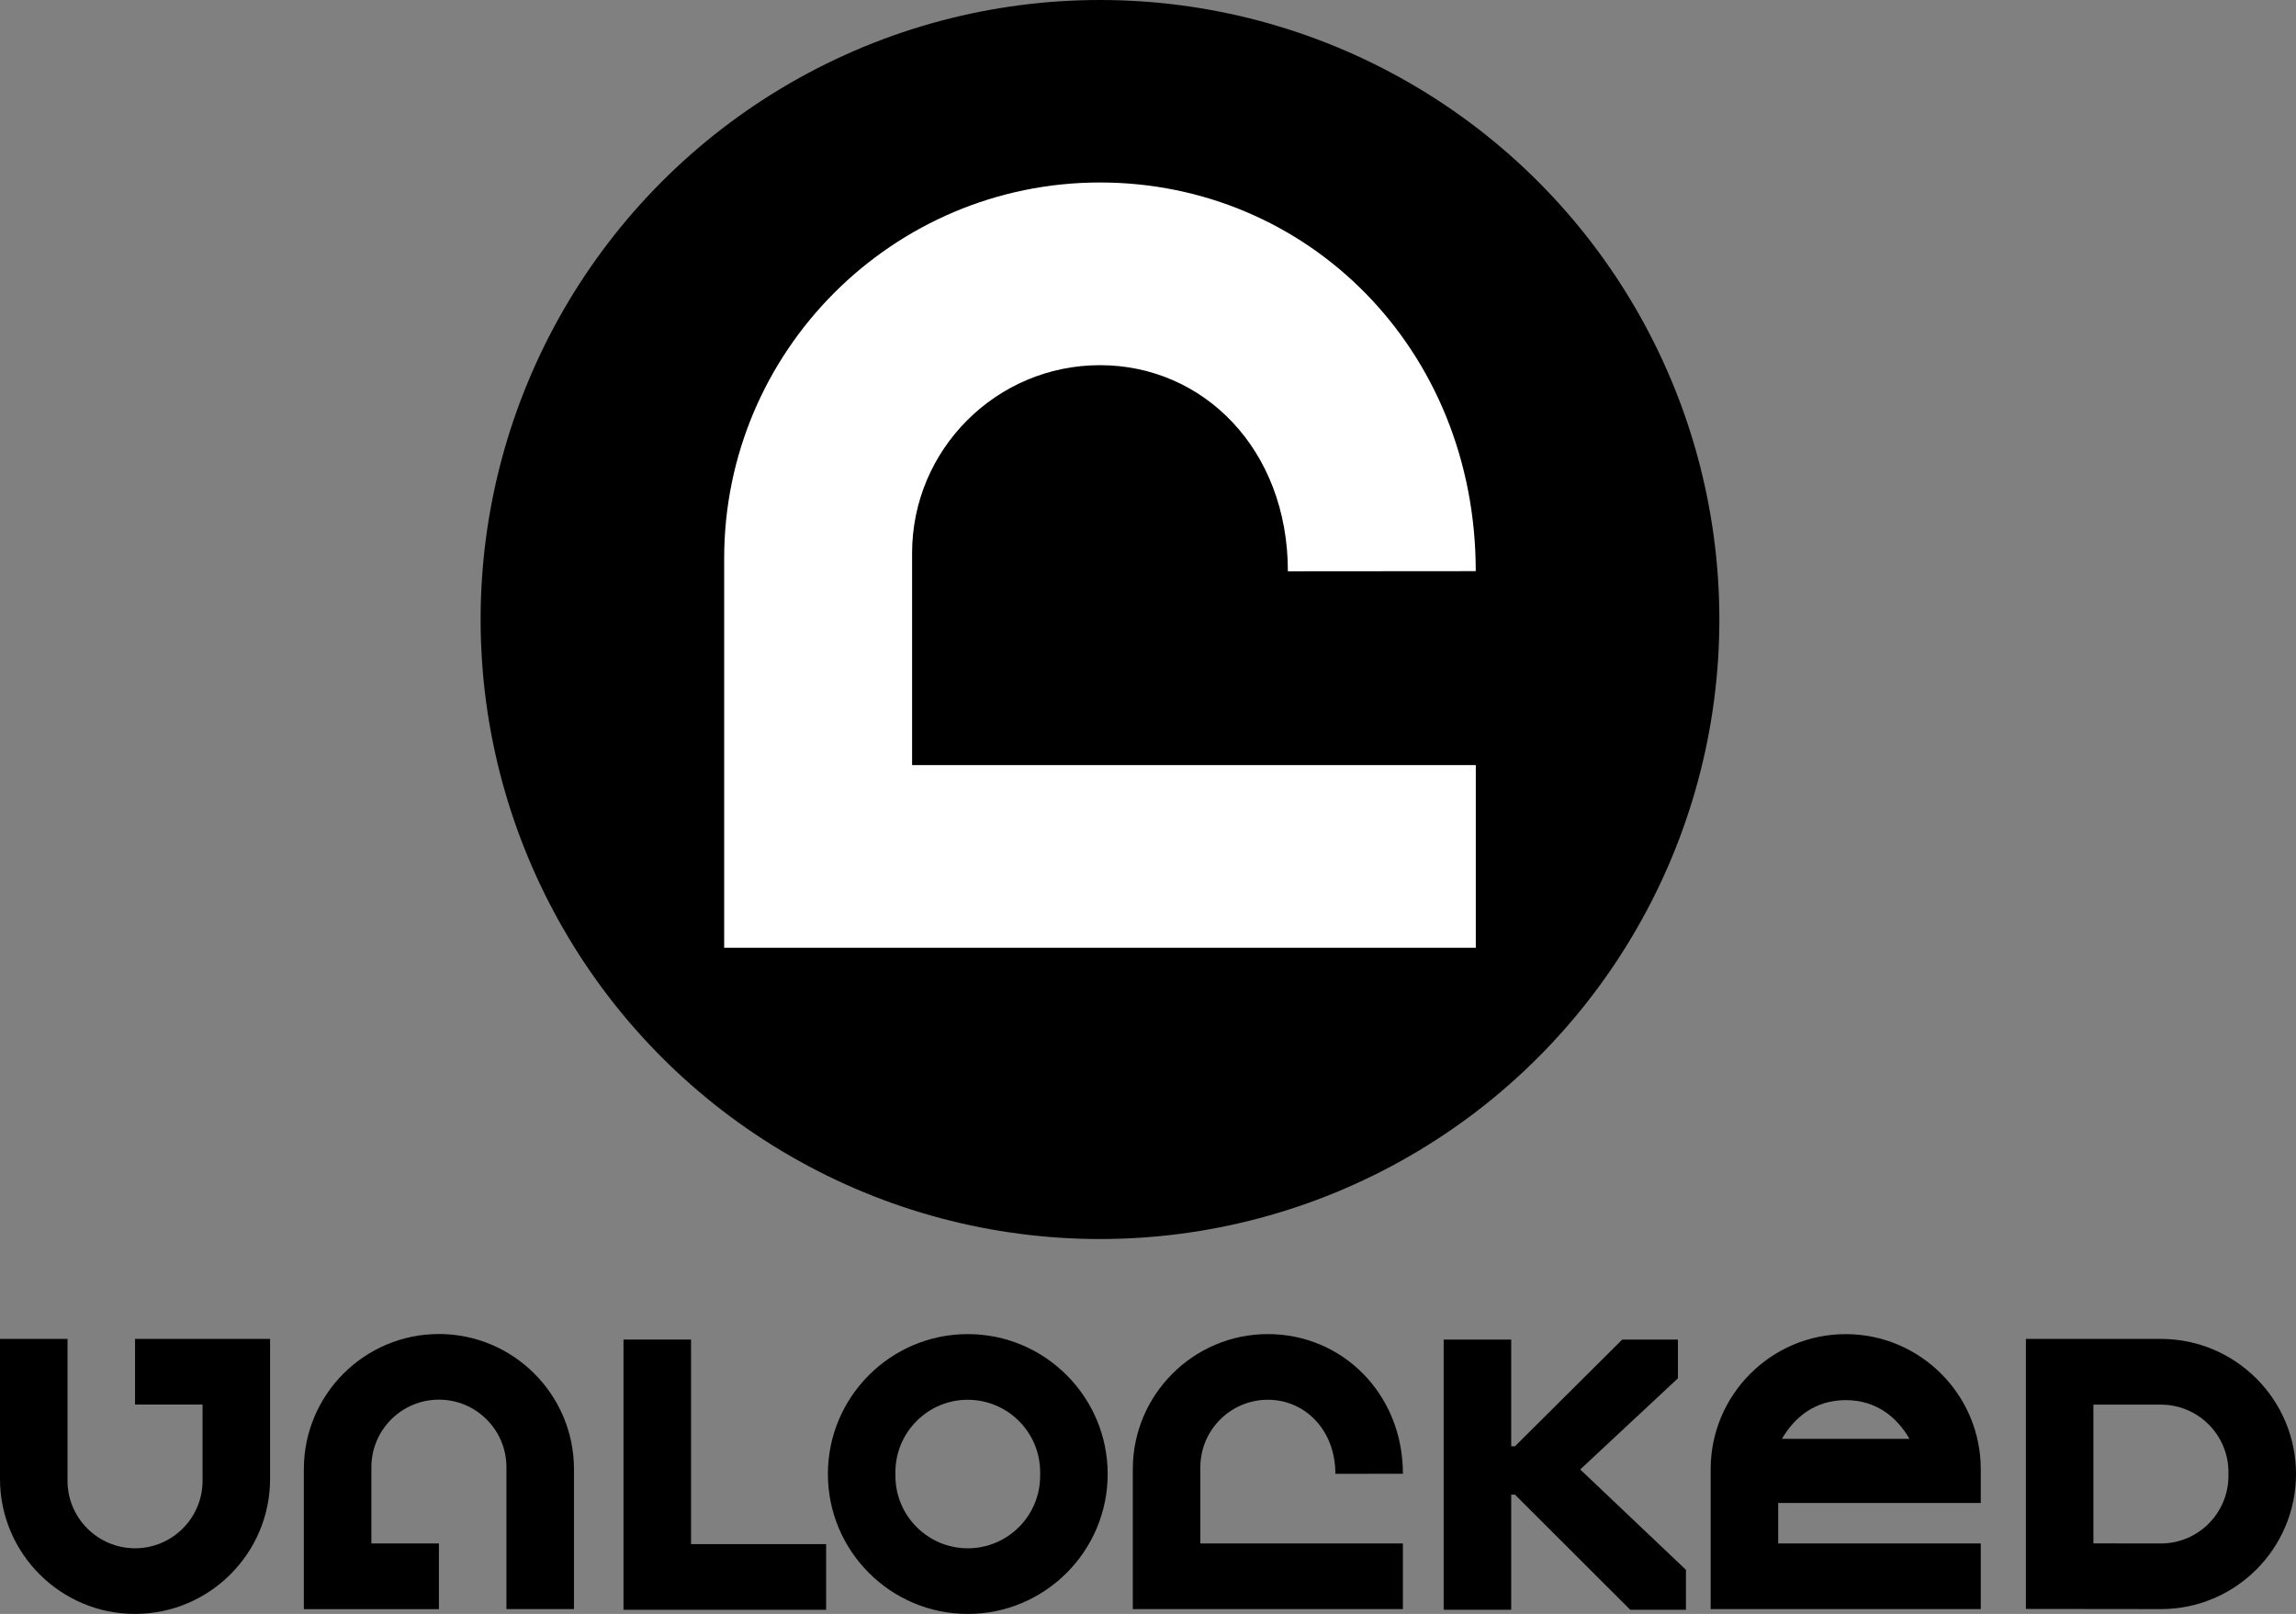 <?xml version="1.0" encoding="UTF-8" standalone="no"?>
<svg
   id="Layer_1"
   viewBox="0 0 848.705 596.446"
   version="1.1"
   sodipodi:docname="ul-logo-stacked-med-k.svg"
   width="848.705"
   height="596.446"
   inkscape:version="1.2.2 (b0a8486541, 2022-12-01)"
   xmlns:inkscape="http://www.inkscape.org/namespaces/inkscape"
   xmlns:sodipodi="http://sodipodi.sourceforge.net/DTD/sodipodi-0.dtd"
   xmlns="http://www.w3.org/2000/svg"
   xmlns:svg="http://www.w3.org/2000/svg">
  <rect x="0" y="0" width="848.705" height="596.446" fill="#808080" stroke="none"/>
  <sodipodi:namedview
     id="namedview396"
     pagecolor="#ffffff"
     bordercolor="#000000"
     borderopacity="0.25"
     inkscape:showpageshadow="2"
     inkscape:pageopacity="0.0"
     inkscape:pagecheckerboard="0"
     inkscape:deskcolor="#d1d1d1"
     showgrid="false"
     inkscape:zoom="0.68229167"
     inkscape:cx="252.0916"
     inkscape:cy="314.38168"
     inkscape:window-width="1870"
     inkscape:window-height="1011"
     inkscape:window-x="0"
     inkscape:window-y="0"
     inkscape:window-maximized="1"
     inkscape:current-layer="Layer_1" />
  <defs
     id="defs365">
    <style
       id="style363">.cls-1{fill:#fff;}</style>
  </defs>
  <circle
     cx="406.604"
     cy="228.948"
     id="circle367"
     r="228.948"
     style="stroke-width:1.084" />
  <path
     class="cls-1"
     d="M 545.523,350.262 H 267.685 V 206.357 c 0,-76.598 62.321,-138.919 138.919,-138.919 76.598,0 138.897,61.356 138.897,143.635 0,0 -69.443,0.065 -69.443,0.054 0,-45.031 -31.166,-76.175 -69.454,-76.175 -38.288,0 -69.454,31.155 -69.454,69.454 v 78.332 h 208.373 v 67.514 z"
     id="path369"
     style="stroke-width:1.084" />
  <g
     id="g406"
     transform="translate(-549.538,-273.911)">
    <path
       d="m 1068.115,868.569 h -99.841 v -51.709 c 0,-27.526 22.395,-49.921 49.921,-49.921 27.526,0 49.92,22.048 49.92,51.612 0,0 -24.96,0.028 -24.96,0.028 0,-16.183 -11.204,-27.373 -24.96,-27.373 -13.756,0 -24.96,11.191 -24.96,24.96 v 28.15 h 74.881 v 24.267 z"
       id="path371"
       style="stroke-width:1.387" />
    <path
       d="m 1348.308,868.569 v 0 l -49.907,-0.056 v -99.786 h 49.921 c 27.526,0 49.92,22.395 49.92,49.921 0,27.526 -22.395,49.921 -49.92,49.921 z m -24.96,-24.281 24.974,0.028 c 13.756,0 24.946,-11.204 24.946,-24.96 0,0 0,-1.414 0,-1.414 0,-13.756 -11.204,-24.933 -24.96,-24.933 h -24.96 v 51.293 z"
       id="path373"
       style="stroke-width:1.387" />
    <path
       d="m 1281.72,868.569 h -99.841 v -51.696 c 0,-27.526 22.395,-49.921 49.921,-49.921 27.526,0 49.92,22.395 49.92,49.921 v 12.48 h -74.881 v 14.948 h 74.881 z m -73.494,-62.914 h 47.147 c -4.715,-8.126 -12.341,-14.311 -23.574,-14.311 -11.232,0 -18.859,6.185 -23.574,14.311 z"
       id="path375"
       style="stroke-width:1.387" />
    <polygon
       points="745.95,791.75 781.95,791.75 781.95,809.25 727.95,809.25 727.95,737.25 745.95,737.25 "
       id="polygon377"
       transform="matrix(1.387,0,0,1.387,-229.653,-253.604)" />
    <path
       d="m 907.274,870.357 c -28.51,0 -51.709,-23.199 -51.709,-51.709 0,-28.51 23.199,-51.709 51.709,-51.709 28.51,0 51.709,23.199 51.709,51.709 0,28.51 -23.199,51.709 -51.709,51.709 z m 0,-79.152 c -14.727,0 -26.721,11.981 -26.749,26.707 0,0.014 0,1.428 0,1.442 0,14.74 11.995,26.749 26.749,26.749 14.754,0 26.749,-11.995 26.749,-26.749 0,-0.014 0,-1.428 0,-1.442 -0.028,-14.727 -12.009,-26.694 -26.749,-26.694 z"
       id="path379"
       style="stroke-width:1.387" />
    <polygon
       points="964.53,778.57 965.53,778.57 996.26,809.25 1011.1,809.25 1011.1,798.6 982.92,771.86 1008.96,747.57 1008.96,737.25 994.12,737.25 965.54,765.67 964.53,765.67 964.53,737.25 946.53,737.25 946.53,809.25 964.53,809.25 "
       id="polygon389"
       transform="matrix(1.387,0,0,1.387,-229.653,-253.604)" />
    <path
       d="m 761.7,868.569 h -24.96 v -52.444 c 0,-13.77 -11.191,-24.96 -24.96,-24.96 -13.77,0 -24.96,11.191 -24.96,24.96 v 28.191 h 24.96 v 24.267 H 661.859 v -51.751 c 0,-27.526 22.395,-49.921 49.921,-49.921 27.526,0 49.921,22.395 49.921,49.921 v 51.751 z"
       id="path391"
       style="stroke-width:1.387" />
    <path
       d="m 599.458,870.357 c -27.526,0 -49.921,-22.395 -49.921,-49.921 V 768.727 h 24.96 v 52.403 c 0,13.77 11.191,24.96 24.96,24.96 13.77,0 24.96,-11.191 24.96,-24.96 v -28.15 h -24.96 v -24.267 h 49.921 V 820.423 c 0,27.526 -22.395,49.921 -49.921,49.921 z"
       id="path393"
       style="stroke-width:1.387" />
  </g>
</svg>
